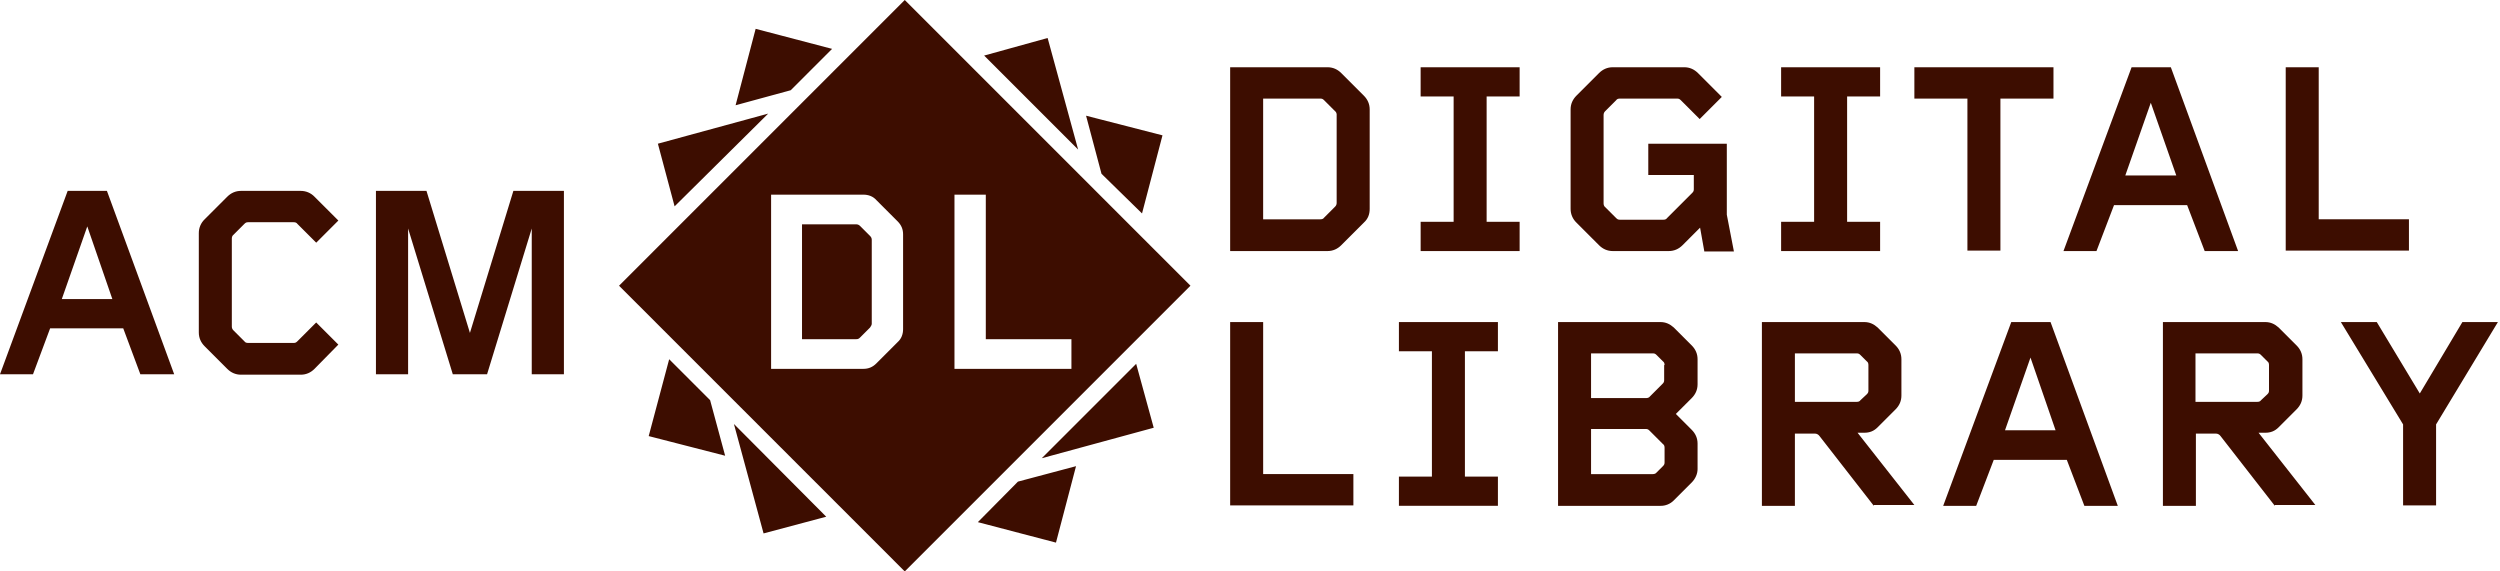 <svg xmlns="http://www.w3.org/2000/svg" xmlns:xlink="http://www.w3.org/1999/xlink" width="100%" height="100%" version="1.1" viewBox="0 0 175 40" xml:space="preserve" style="fill-rule:evenodd;clip-rule:evenodd;stroke-linejoin:round;stroke-miterlimit:2"><g><path d="M95.468,15.585L93.888,17.164C93.626,17.427 93.304,17.574 92.924,17.574L86.111,17.574L86.111,4.707L92.924,4.707C93.304,4.707 93.626,4.853 93.889,5.116L95.468,6.695C95.731,6.958 95.878,7.28 95.878,7.66L95.878,14.619C95.878,14.999 95.76,15.321 95.468,15.584L95.468,15.585ZM93.568,8.041C93.568,7.953 93.538,7.836 93.45,7.778L92.69,7.018C92.602,6.93 92.544,6.901 92.427,6.901L88.42,6.901L88.42,15.351L92.426,15.351C92.543,15.351 92.631,15.321 92.689,15.234L93.449,14.474C93.523,14.406 93.566,14.311 93.566,14.21L93.566,8.04L93.568,8.041ZM99.445,17.573L99.445,15.526L101.754,15.526L101.754,6.754L99.444,6.754L99.444,4.708L106.374,4.708L106.374,6.754L104.064,6.754L104.064,15.526L106.374,15.526L106.374,17.573L99.444,17.573L99.445,17.573ZM119.298,17.573L119.006,15.936L117.778,17.164C117.515,17.427 117.193,17.574 116.813,17.574L112.895,17.574C112.515,17.574 112.193,17.427 111.93,17.164L110.351,15.584C110.088,15.332 109.94,14.984 109.942,14.62L109.942,7.66C109.942,7.28 110.088,6.96 110.351,6.696L111.93,5.117C112.193,4.854 112.515,4.707 112.895,4.707L117.895,4.707C118.275,4.707 118.596,4.854 118.86,5.117L120.526,6.784L118.977,8.334L117.661,7.018C117.573,6.93 117.515,6.901 117.398,6.901L113.392,6.901C113.275,6.901 113.187,6.93 113.129,7.018L112.368,7.778C112.294,7.846 112.252,7.941 112.251,8.041L112.251,14.24C112.251,14.328 112.281,14.444 112.368,14.503L113.129,15.263C113.216,15.351 113.275,15.38 113.392,15.38L116.433,15.38C116.55,15.38 116.637,15.35 116.696,15.263L118.45,13.509C118.538,13.421 118.567,13.363 118.567,13.246L118.567,12.251L115.38,12.251L115.38,10.06L120.877,10.06L120.877,15.03L121.374,17.603L119.298,17.603L119.298,17.573ZM124.678,17.573L124.678,15.526L126.988,15.526L126.988,6.754L124.678,6.754L124.678,4.708L131.608,4.708L131.608,6.754L129.298,6.754L129.298,15.526L131.608,15.526L131.608,17.573L124.678,17.573ZM140.029,6.9L140.029,17.544L137.719,17.544L137.719,6.9L134.006,6.9L134.006,4.708L143.743,4.708L143.743,6.9L140.029,6.9ZM154.328,17.573L153.099,14.357L147.982,14.357L146.754,17.573L144.444,17.573L149.211,4.708L151.959,4.708L156.667,17.573L154.328,17.573ZM150.556,7.193L148.772,12.281L152.339,12.281L150.556,7.193ZM160,17.573L160,4.708L162.31,4.708L162.31,15.35L168.626,15.35L168.626,17.543L160,17.543L160,17.573ZM86.111,35.41L86.111,22.543L88.421,22.543L88.421,33.186L94.737,33.186L94.737,35.379L86.11,35.379L86.11,35.409L86.111,35.41ZM97.924,35.41L97.924,33.363L100.234,33.363L100.234,24.59L97.924,24.59L97.924,22.543L104.854,22.543L104.854,24.59L102.544,24.59L102.544,33.362L104.854,33.362L104.854,35.408L97.924,35.408L97.924,35.41ZM118.421,33.772L117.164,35.029C116.917,35.279 116.579,35.416 116.228,35.409L109.064,35.409L109.064,22.544L116.228,22.544C116.608,22.544 116.901,22.69 117.164,22.924L118.421,24.181C118.684,24.444 118.83,24.766 118.83,25.146L118.83,26.901C118.83,27.281 118.684,27.602 118.421,27.866L117.31,28.976L118.421,30.088C118.684,30.351 118.83,30.672 118.83,31.053L118.83,32.836C118.83,33.158 118.684,33.509 118.421,33.772ZM116.52,25.556C116.52,25.439 116.491,25.351 116.404,25.292L115.965,24.854C115.877,24.766 115.819,24.737 115.702,24.737L111.374,24.737L111.374,27.866L115.234,27.866C115.322,27.866 115.439,27.836 115.497,27.749L116.374,26.871C116.462,26.784 116.491,26.725 116.491,26.608L116.491,25.556L116.52,25.556ZM116.52,31.345C116.52,31.228 116.491,31.14 116.404,31.082L115.468,30.146C115.38,30.058 115.322,30.029 115.205,30.029L111.374,30.029L111.374,33.187L115.702,33.187C115.789,33.187 115.906,33.157 115.965,33.07L116.404,32.632C116.491,32.544 116.52,32.485 116.52,32.368L116.52,31.345ZM131.17,35.41L127.368,30.526C127.295,30.42 127.176,30.354 127.047,30.351L125.643,30.351L125.643,35.409L123.333,35.409L123.333,22.544L130.497,22.544C130.877,22.544 131.17,22.69 131.433,22.924L132.69,24.181C132.953,24.444 133.099,24.766 133.099,25.146L133.099,27.69C133.099,28.07 132.953,28.392 132.69,28.655L131.433,29.912C131.17,30.175 130.877,30.292 130.497,30.292L130.029,30.292L134.006,35.351L131.17,35.351L131.17,35.41ZM130.789,25.556C130.789,25.439 130.76,25.351 130.673,25.292L130.234,24.854C130.146,24.766 130.088,24.737 129.971,24.737L125.643,24.737L125.643,28.129L129.971,28.129C130.088,28.129 130.175,28.099 130.234,28.012L130.673,27.602C130.76,27.515 130.789,27.456 130.789,27.339L130.789,25.556ZM145.906,35.41L144.678,32.193L139.561,32.193L138.333,35.409L136.023,35.409L140.789,22.544L143.538,22.544L148.246,35.409L145.906,35.409L145.906,35.41ZM142.134,25.03L140.351,30.117L143.889,30.117L142.134,25.029L142.134,25.03ZM159.24,35.41L155.439,30.526C155.366,30.42 155.246,30.355 155.117,30.351L153.713,30.351L153.713,35.409L151.404,35.409L151.404,22.544L158.567,22.544C158.947,22.544 159.24,22.69 159.503,22.924L160.76,24.181C161.023,24.444 161.17,24.766 161.17,25.146L161.17,27.69C161.17,28.07 161.023,28.392 160.76,28.655L159.503,29.912C159.24,30.175 158.947,30.292 158.567,30.292L158.099,30.292L162.076,35.351L159.24,35.351L159.24,35.41ZM158.83,25.556C158.83,25.439 158.801,25.351 158.713,25.292L158.275,24.854C158.187,24.766 158.129,24.737 158.012,24.737L153.684,24.737L153.684,28.129L158.012,28.129C158.129,28.129 158.216,28.099 158.275,28.012L158.713,27.602C158.801,27.515 158.83,27.456 158.83,27.339L158.83,25.556ZM170.526,29.708L170.526,35.38L168.216,35.38L168.216,29.708L163.86,22.544L166.374,22.544L169.386,27.544L172.368,22.544L174.854,22.544L170.526,29.708ZM12.193,26.199L7.485,13.363L4.737,13.363L0,26.199L2.31,26.199L3.509,22.983L8.626,22.983L9.825,26.199L12.193,26.199ZM7.866,20.936L4.326,20.936L6.11,15.848L7.865,20.936L7.866,20.936ZM23.684,24.123L22.134,22.573L20.819,23.889C20.731,23.977 20.673,24.006 20.556,24.006L17.368,24.006C17.252,24.006 17.164,23.976 17.105,23.889L16.345,23.129C16.271,23.061 16.228,22.966 16.228,22.865L16.228,16.695C16.228,16.608 16.258,16.491 16.345,16.433L17.105,15.673C17.193,15.585 17.251,15.556 17.368,15.556L20.556,15.556C20.672,15.556 20.76,15.585 20.819,15.673L22.135,16.988L23.685,15.438L22.017,13.772C21.766,13.509 21.417,13.361 21.053,13.362L16.87,13.362C16.49,13.362 16.169,13.509 15.905,13.772L14.326,15.351C14.063,15.603 13.915,15.952 13.917,16.316L13.917,23.275C13.917,23.655 14.063,23.977 14.327,24.24L15.905,25.819C16.169,26.082 16.49,26.229 16.87,26.229L21.052,26.229C21.432,26.229 21.753,26.082 22.016,25.819L23.683,24.123L23.684,24.123ZM39.474,26.2L39.474,13.363L35.936,13.363L32.895,23.304L29.854,13.363L26.316,13.363L26.316,26.199L28.567,26.199L28.567,15.994L31.696,26.2L34.094,26.2L37.222,15.995L37.222,26.2L39.474,26.2ZM58.246,3.421L52.895,2.018L51.491,7.368L55.351,6.316L58.246,3.421ZM53.772,7.953L46.052,10.059L47.222,14.444L53.772,7.954L53.772,7.953ZM79.942,14.941L81.374,9.474L76.024,8.099L77.105,12.164L79.942,14.941ZM46.842,25.146L45.409,30.526L50.76,31.901L49.708,28.011L46.842,25.146ZM73.333,2.66L68.89,3.89L75.469,10.469L73.334,2.662L73.333,2.66ZM72.924,32.076L80.76,29.942L79.532,25.468L72.924,32.076ZM68.45,36.55L73.918,37.983L75.322,32.632L71.257,33.713L68.45,36.55ZM53.45,37.34L57.836,36.17L51.374,29.678L53.45,37.339L53.45,37.34ZM79.65,23.684L83.332,20L71.637,8.304L63.333,0L43.333,20L49.913,26.579L59.62,36.286L63.333,40L69.825,33.509L79.649,23.684L79.65,23.684ZM63.216,23.041C63.216,23.391 63.099,23.713 62.836,23.947L61.345,25.439C61.082,25.702 60.789,25.819 60.439,25.819L53.977,25.819L53.977,13.626L60.439,13.626C60.789,13.626 61.111,13.743 61.345,14.006L62.836,15.497C63.099,15.76 63.216,16.053 63.216,16.404L63.216,23.041ZM66.813,13.626L69.006,13.626L69.006,23.743L75,23.743L75,25.819L66.813,25.819L66.813,13.626Z" style="fill:#3d0d00;fill-rule:nonzero"/><path d="M60.205,15.819C60.137,15.746 60.041,15.704 59.941,15.702L56.141,15.702L56.141,23.742L59.941,23.742C60.058,23.742 60.117,23.713 60.205,23.626L60.906,22.924C60.965,22.836 61.023,22.749 61.023,22.661L61.023,16.784C61.023,16.683 60.98,16.588 60.906,16.52L60.205,15.819Z" style="fill:#3d0d00;fill-rule:nonzero"/></g></svg>